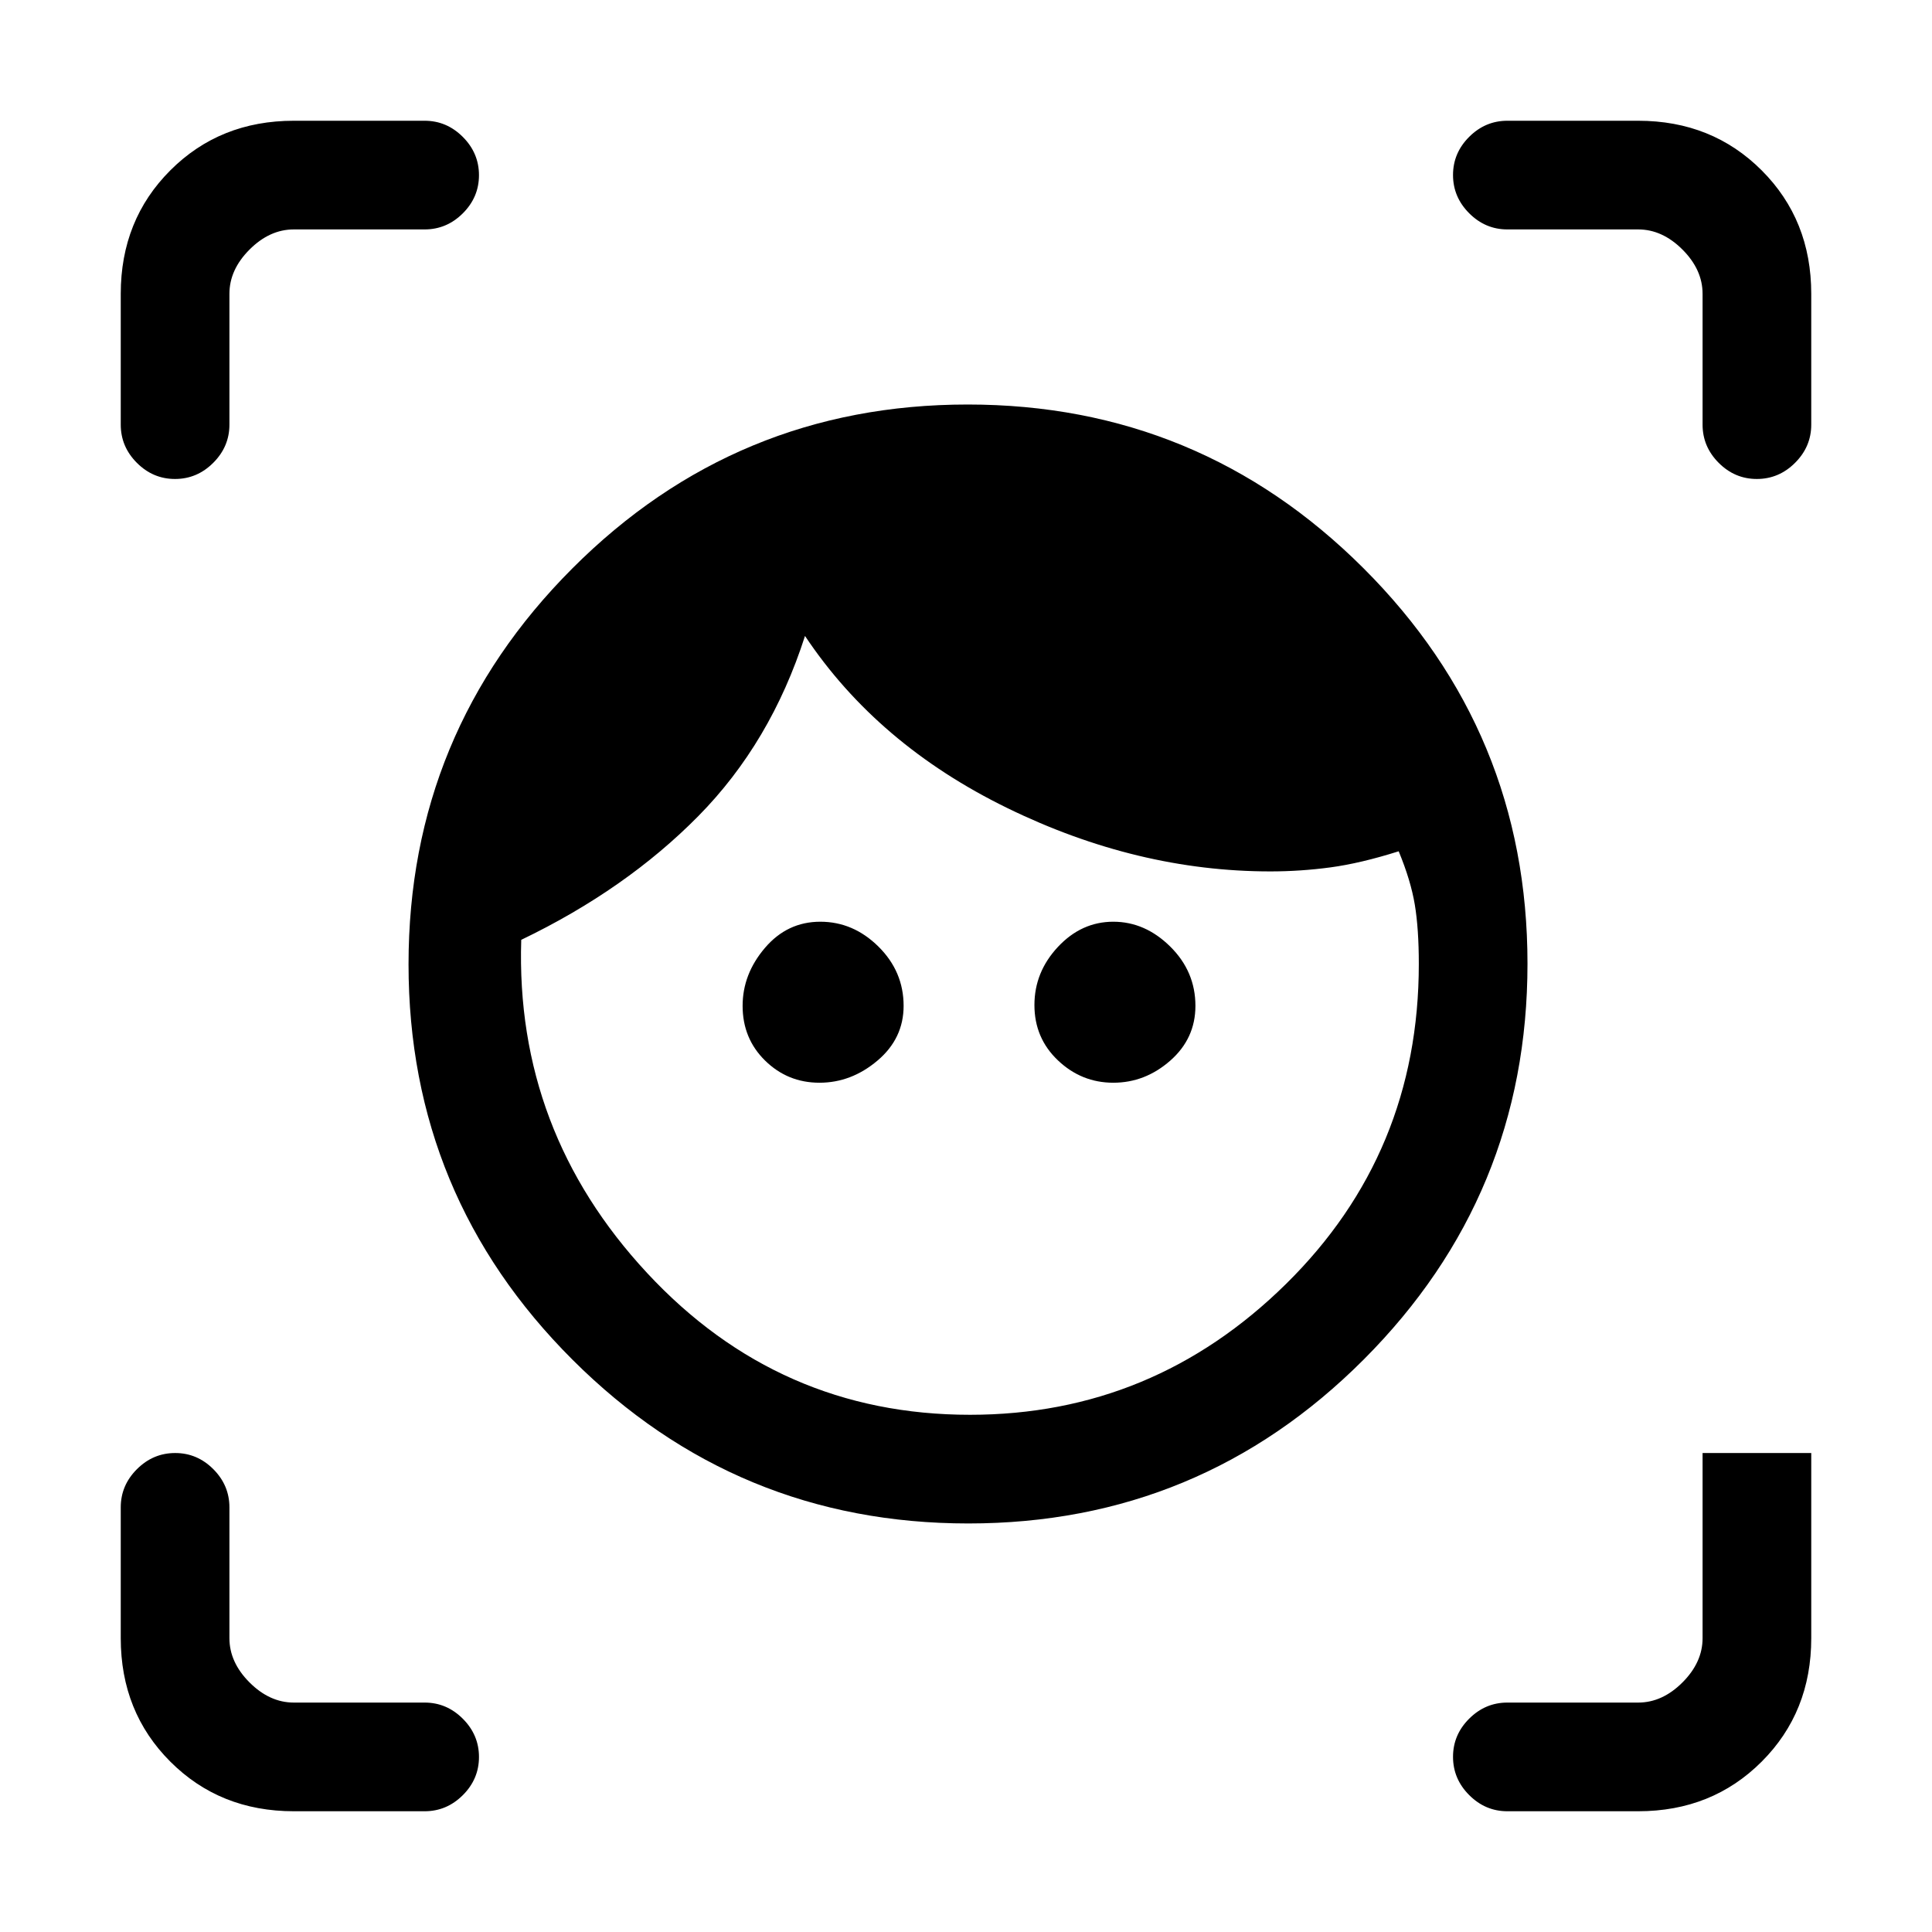 <svg xmlns="http://www.w3.org/2000/svg" height="24" viewBox="0 -960 960 960" width="24"><path d="M481.16-203Q366-203 284.5-284.34T203-480.84Q203-596 284.34-677.5t196.5-81.5Q596-759 677.5-677.66t81.5 196.5Q759-366 677.66-284.5T481.16-203Zm.84-54q91 0 157-65t66-159q0-17.52-2-29.52T695-537q-19 6-33.92 8-14.91 2-29.83 2-66.25 0-130.75-31.5T400-644q-17 53-53 89.5T259-493q-3 95 62.5 165.5T482-257Zm-74.81-165q-15.8 0-27-10.98Q369-443.96 369-460.19 369-476 380.1-489q11.09-13 27.5-13 16.4 0 28.9 12.36 12.5 12.37 12.5 29.45 0 16.23-13 27.21T407.19-422Zm146 0q-15.8 0-27.5-11.1Q514-444.19 514-460.6q0-16.4 11.69-28.9 11.7-12.5 27.5-12.5 15.81 0 28.31 12.36 12.5 12.37 12.5 29.45 0 16.23-12.5 27.21T553.19-422ZM60-749v-65q0-36.72 24.64-61.36T146-900h65q10.95 0 18.98 8.04 8.02 8.03 8.02 19 0 10.96-8.02 18.96-8.03 8-18.98 8h-65q-12 0-22 10t-10 22v65q0 10.95-8.04 18.97-8.03 8.03-19 8.03Q76-722 68-730.03q-8-8.02-8-18.97ZM211-60h-65q-36.72 0-61.36-24.64T60-146v-65q0-10.95 8.04-18.98 8.03-8.02 19-8.02Q98-238 106-229.98q8 8.03 8 18.98v65q0 12 10 22t22 10h65q10.95 0 18.98 8.04 8.02 8.03 8.02 19Q238-76 229.98-68q-8.03 8-18.98 8Zm603 0h-65q-10.95 0-18.97-8.04-8.03-8.03-8.03-19Q722-98 730.03-106q8.02-8 18.97-8h65q12 0 22-10t10-22v-92h54v92q0 36.72-24.64 61.36T814-60Zm32-689v-65q0-12-10-22t-22-10h-65q-10.95 0-18.97-8.04-8.03-8.03-8.03-19 0-10.96 8.03-18.96 8.02-8 18.97-8h65q36.72 0 61.36 24.64T900-814v65q0 10.95-8.04 18.97-8.03 8.03-19 8.03-10.96 0-18.96-8.03-8-8.02-8-18.97Z"/></svg>
